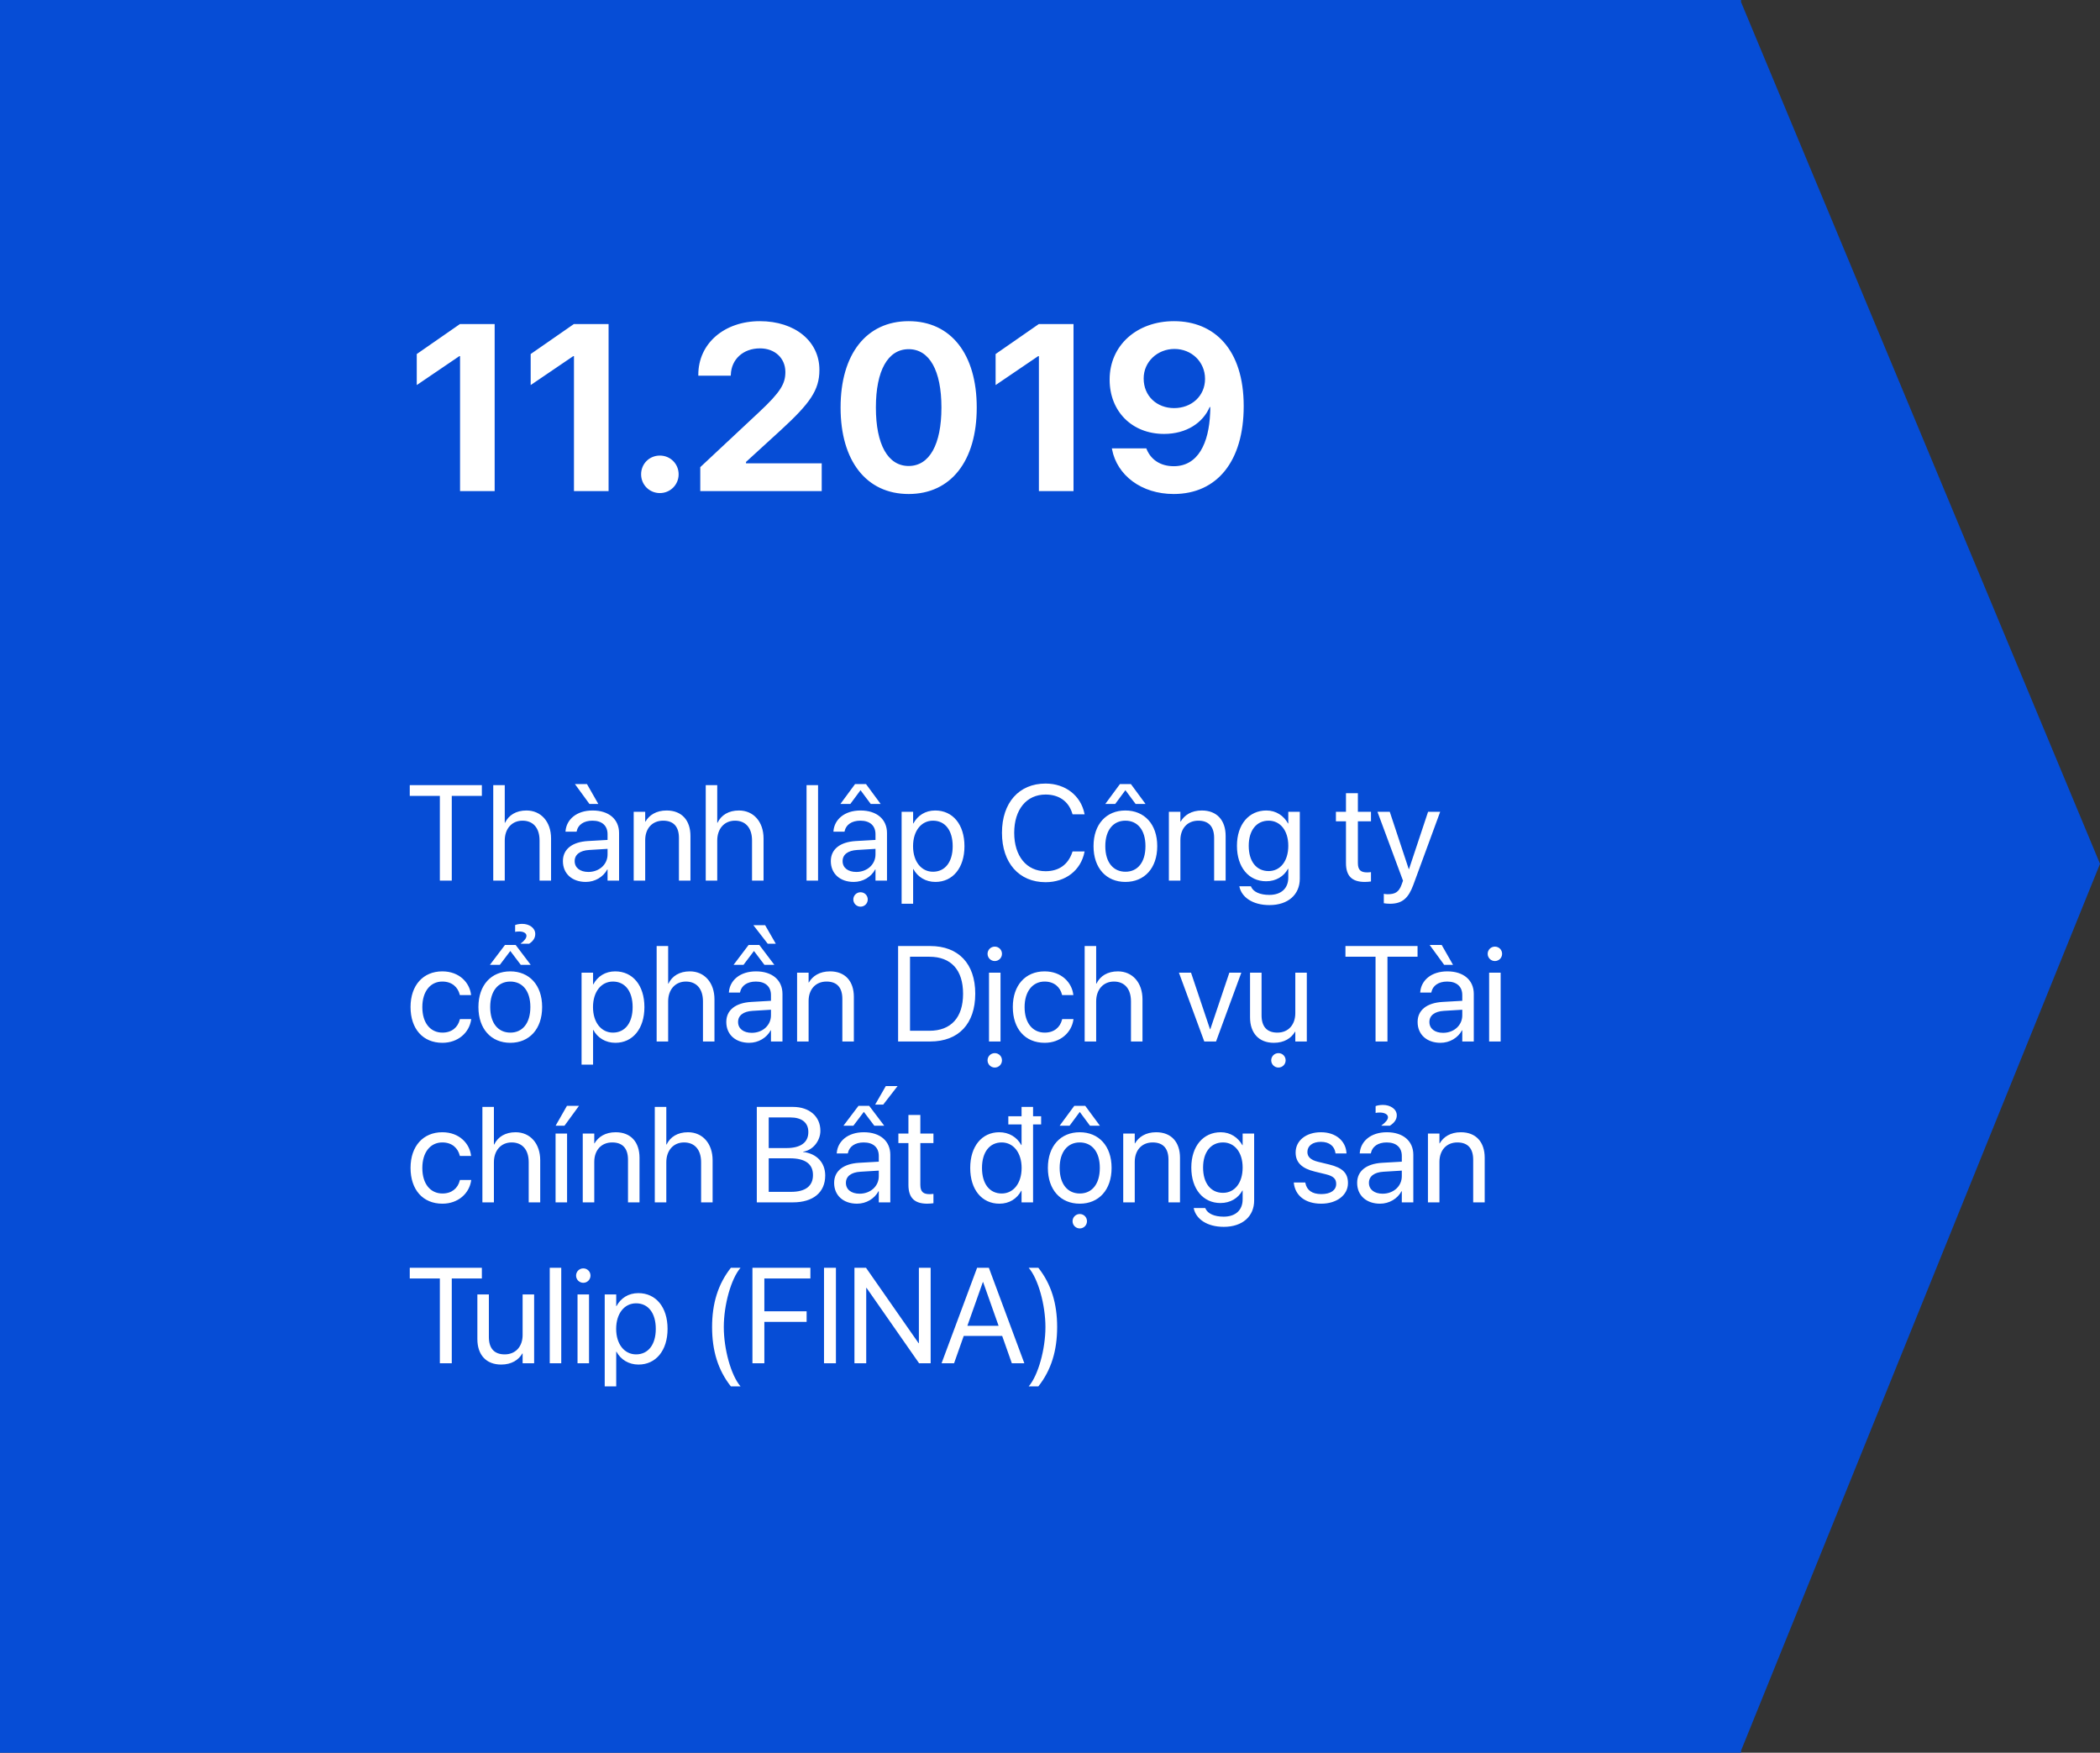 <svg width="248" height="207" viewBox="0 0 248 207" fill="none" xmlns="http://www.w3.org/2000/svg">
<rect x="0" y="0" width="248" height="207" fill="#333333" stroke="none"/>
<path fill-rule="evenodd" clip-rule="evenodd" d="M0 0L205.607 0V0.237L248.001 102.017L205.607 206.756V207L205.508 207L0 207L0 0Z" fill="#064DD6"/>
<path d="M54.33 58H58.418V38.272H54.316L49.217 41.812V45.477L54.248 42.059H54.33V58ZM67.783 58H71.871V38.272H67.769L62.67 41.812V45.477L67.701 42.059H67.783V58ZM77.928 58.232C79.158 58.232 80.143 57.248 80.143 56.018C80.143 54.773 79.158 53.803 77.928 53.803C76.684 53.803 75.713 54.773 75.713 56.018C75.713 57.248 76.684 58.232 77.928 58.232ZM82.699 58H97.041V54.719H88.1V54.555L92.228 50.781C95.633 47.65 96.768 46.092 96.768 43.699V43.672C96.768 40.309 93.897 37.93 89.727 37.93C85.557 37.93 82.467 40.541 82.467 44.26V44.369H86.295L86.309 44.246C86.363 42.469 87.731 41.143 89.754 41.143C91.504 41.143 92.734 42.291 92.748 43.904V43.932C92.748 45.299 92.215 46.27 89.672 48.648L82.699 55.17V58ZM107.309 58.342C112.312 58.342 115.348 54.418 115.348 48.143V48.115C115.348 41.84 112.312 37.93 107.309 37.93C102.305 37.93 99.269 41.84 99.269 48.115V48.143C99.269 54.418 102.305 58.342 107.309 58.342ZM107.309 55.033C104.848 55.033 103.439 52.477 103.439 48.143V48.115C103.439 43.781 104.848 41.238 107.309 41.238C109.77 41.238 111.178 43.781 111.178 48.115V48.143C111.178 52.477 109.77 55.033 107.309 55.033ZM122.689 58H126.777V38.272H122.676L117.576 41.812V45.477L122.607 42.059H122.689V58ZM138.645 37.93C134.256 37.93 131.043 40.787 131.043 44.82V44.848C131.043 48.553 133.654 51.246 137.469 51.246C140.135 51.246 142.076 49.906 142.855 48.074H142.924C142.938 48.293 142.924 48.566 142.91 48.826C142.76 52.312 141.502 55.06 138.617 55.06C137.004 55.06 135.91 54.254 135.418 53.065L135.377 52.955H131.303L131.33 53.078C131.918 56.127 134.789 58.342 138.604 58.342C143.744 58.342 146.875 54.445 146.875 47.978V47.951C146.875 41.266 143.402 37.93 138.645 37.93ZM138.658 48.197C136.607 48.197 135.062 46.762 135.062 44.711V44.684C135.062 42.728 136.689 41.211 138.699 41.211C140.723 41.211 142.309 42.742 142.309 44.738V44.752C142.309 46.762 140.723 48.197 138.658 48.197Z" fill="white"/>
<path d="M51.945 104H53.352V93.992H56.906V92.727H48.391V93.992H51.945V104ZM58.25 104H59.609V99.258C59.609 97.875 60.445 96.922 61.703 96.922C62.969 96.922 63.719 97.789 63.719 99.258V104H65.078V99.023C65.078 97.055 63.898 95.719 62.172 95.719C60.961 95.719 60.078 96.258 59.641 97.172H59.609V92.727H58.25V104ZM69.609 94.945H70.656L69.32 92.602H67.898L69.609 94.945ZM69.18 104.156C70.266 104.156 71.242 103.57 71.719 102.68H71.75V104H73.109V98.383C73.109 96.758 71.906 95.719 69.984 95.719C68.07 95.719 66.906 96.797 66.789 98.133L66.781 98.219H68.094L68.109 98.148C68.266 97.422 68.922 96.922 69.969 96.922C71.102 96.922 71.75 97.523 71.75 98.516V99.195L69.422 99.328C67.555 99.438 66.477 100.305 66.477 101.688V101.703C66.477 103.18 67.562 104.156 69.18 104.156ZM67.867 101.703V101.688C67.867 100.93 68.492 100.445 69.578 100.383L71.75 100.25V100.914C71.75 102.094 70.766 102.977 69.484 102.977C68.508 102.977 67.867 102.484 67.867 101.703ZM74.836 104H76.195V99.219C76.195 97.836 77.031 96.922 78.312 96.922C79.562 96.922 80.18 97.648 80.18 98.969V104H81.539V98.727C81.539 96.875 80.508 95.719 78.727 95.719C77.492 95.719 76.664 96.273 76.227 97.031H76.195V95.875H74.836V104ZM83.344 104H84.703V99.258C84.703 97.875 85.539 96.922 86.797 96.922C88.062 96.922 88.812 97.789 88.812 99.258V104H90.172V99.023C90.172 97.055 88.992 95.719 87.266 95.719C86.055 95.719 85.172 96.258 84.734 97.172H84.703V92.727H83.344V104ZM95.25 104H96.609V92.727H95.25V104ZM99.25 94.945H100.422L101.625 93.32L102.828 94.945H104L102.273 92.602H100.977L99.25 94.945ZM100.82 104.156C101.906 104.156 102.883 103.57 103.359 102.68H103.391V104H104.75V98.383C104.75 96.758 103.547 95.719 101.625 95.719C99.711 95.719 98.547 96.797 98.43 98.133L98.422 98.219H99.734L99.75 98.148C99.906 97.422 100.562 96.922 101.609 96.922C102.742 96.922 103.391 97.523 103.391 98.516V99.195L101.062 99.328C99.195 99.438 98.117 100.305 98.117 101.688V101.703C98.117 103.18 99.203 104.156 100.82 104.156ZM99.508 101.703V101.688C99.508 100.93 100.133 100.445 101.219 100.383L103.391 100.25V100.914C103.391 102.094 102.406 102.977 101.125 102.977C100.148 102.977 99.508 102.484 99.508 101.703ZM101.625 107.078C102.102 107.078 102.477 106.695 102.477 106.227C102.477 105.75 102.102 105.375 101.625 105.375C101.156 105.375 100.773 105.75 100.773 106.227C100.773 106.695 101.156 107.078 101.625 107.078ZM106.477 106.734H107.836V102.641H107.867C108.375 103.578 109.32 104.156 110.469 104.156C112.508 104.156 113.898 102.508 113.898 99.945V99.938C113.898 97.375 112.523 95.719 110.445 95.719C109.281 95.719 108.375 96.305 107.867 97.25H107.836V95.875H106.477V106.734ZM110.18 102.953C108.812 102.953 107.828 101.758 107.828 99.945V99.938C107.828 98.117 108.805 96.922 110.18 96.922C111.617 96.922 112.508 98.07 112.508 99.938V99.945C112.508 101.797 111.617 102.953 110.18 102.953ZM123.477 104.188C125.836 104.188 127.641 102.789 128.07 100.633L128.086 100.555H126.664L126.641 100.625C126.148 102.109 125.055 102.891 123.477 102.891C121.234 102.891 119.773 101.102 119.773 98.359V98.352C119.773 95.609 121.227 93.836 123.477 93.836C125.062 93.836 126.172 94.633 126.609 96L126.664 96.172H128.086L128.07 96.094C127.641 93.961 125.82 92.539 123.477 92.539C120.336 92.539 118.328 94.805 118.328 98.352V98.359C118.328 101.906 120.344 104.188 123.477 104.188ZM130.531 94.945H131.703L132.906 93.32L134.109 94.945H135.281L133.555 92.602H132.258L130.531 94.945ZM132.906 104.156C135.148 104.156 136.664 102.531 136.664 99.938V99.922C136.664 97.328 135.141 95.719 132.898 95.719C130.656 95.719 129.141 97.336 129.141 99.922V99.938C129.141 102.523 130.648 104.156 132.906 104.156ZM132.914 102.953C131.477 102.953 130.531 101.852 130.531 99.938V99.922C130.531 98.023 131.484 96.922 132.898 96.922C134.336 96.922 135.273 98.016 135.273 99.922V99.938C135.273 101.844 134.344 102.953 132.914 102.953ZM138.039 104H139.398V99.219C139.398 97.836 140.234 96.922 141.516 96.922C142.766 96.922 143.383 97.648 143.383 98.969V104H144.742V98.727C144.742 96.875 143.711 95.719 141.93 95.719C140.695 95.719 139.867 96.273 139.43 97.031H139.398V95.875H138.039V104ZM149.914 106.891C152.117 106.891 153.5 105.656 153.5 103.773V95.875H152.141V97.25H152.109C151.609 96.344 150.703 95.719 149.555 95.719C147.492 95.719 146.078 97.359 146.078 99.883V99.891C146.078 102.43 147.477 104.078 149.523 104.078C150.688 104.078 151.625 103.5 152.109 102.602H152.141V103.641C152.141 104.898 151.328 105.688 149.898 105.688C148.789 105.688 148.016 105.328 147.758 104.742L147.727 104.672H146.359L146.375 104.742C146.641 105.945 147.906 106.891 149.914 106.891ZM149.82 102.875C148.375 102.875 147.469 101.734 147.469 99.891V99.883C147.469 98.078 148.375 96.922 149.82 96.922C151.195 96.922 152.141 98.094 152.141 99.883V99.891C152.141 101.695 151.203 102.875 149.82 102.875ZM161.18 104.156C161.445 104.156 161.734 104.125 161.906 104.102V103C161.789 103.008 161.633 103.031 161.469 103.031C160.742 103.031 160.359 102.789 160.359 101.922V97H161.906V95.875H160.359V93.68H158.953V95.875H157.766V97H158.953V101.93C158.953 103.484 159.688 104.156 161.18 104.156ZM164.148 106.734C165.617 106.734 166.328 106.062 166.906 104.508L170.078 95.875H168.648L166.398 102.641H166.367L164.125 95.875H162.672L165.688 104.008L165.523 104.469C165.195 105.391 164.719 105.609 163.859 105.609C163.695 105.609 163.539 105.586 163.422 105.562V106.672C163.594 106.703 163.883 106.734 164.148 106.734ZM52.25 123.156C54.086 123.156 55.422 121.961 55.641 120.414L55.648 120.359H54.312L54.297 120.422C54.07 121.328 53.359 121.953 52.25 121.953C50.844 121.953 49.875 120.836 49.875 118.945V118.938C49.875 117.094 50.82 115.922 52.234 115.922C53.43 115.922 54.086 116.641 54.289 117.453L54.305 117.516H55.633L55.625 117.453C55.453 116.062 54.258 114.719 52.234 114.719C49.977 114.719 48.484 116.359 48.484 118.922V118.93C48.484 121.516 49.945 123.156 52.25 123.156ZM61.492 111.453H62.492C63 111.125 63.211 110.734 63.211 110.305C63.211 109.57 62.477 109.109 61.68 109.109C61.328 109.109 61.016 109.172 60.836 109.25V110.055C60.938 110.031 61.078 110.008 61.328 110.008C61.797 110.008 62.172 110.195 62.172 110.516C62.172 110.781 61.945 111.102 61.492 111.43V111.453ZM57.859 113.945H59.031L60.266 112.312L61.5 113.945H62.672L60.898 111.602H59.633L57.859 113.945ZM60.266 123.156C62.508 123.156 64.023 121.531 64.023 118.938V118.922C64.023 116.328 62.5 114.719 60.258 114.719C58.016 114.719 56.5 116.336 56.5 118.922V118.938C56.5 121.523 58.008 123.156 60.266 123.156ZM60.273 121.953C58.836 121.953 57.891 120.852 57.891 118.938V118.922C57.891 117.023 58.844 115.922 60.258 115.922C61.695 115.922 62.633 117.016 62.633 118.922V118.938C62.633 120.844 61.703 121.953 60.273 121.953ZM68.68 125.734H70.039V121.641H70.07C70.578 122.578 71.523 123.156 72.672 123.156C74.711 123.156 76.102 121.508 76.102 118.945V118.938C76.102 116.375 74.727 114.719 72.648 114.719C71.484 114.719 70.578 115.305 70.07 116.25H70.039V114.875H68.68V125.734ZM72.383 121.953C71.016 121.953 70.031 120.758 70.031 118.945V118.938C70.031 117.117 71.008 115.922 72.383 115.922C73.82 115.922 74.711 117.07 74.711 118.938V118.945C74.711 120.797 73.82 121.953 72.383 121.953ZM77.547 123H78.906V118.258C78.906 116.875 79.742 115.922 81 115.922C82.266 115.922 83.016 116.789 83.016 118.258V123H84.375V118.023C84.375 116.055 83.195 114.719 81.469 114.719C80.258 114.719 79.375 115.258 78.938 116.172H78.906V111.727H77.547V123ZM90.664 111.453H91.617L90.359 109.266H88.969L90.664 111.453ZM86.633 113.945H87.805L89.039 112.312L90.273 113.945H91.445L89.672 111.602H88.406L86.633 113.945ZM88.477 123.156C89.562 123.156 90.539 122.57 91.016 121.68H91.047V123H92.406V117.383C92.406 115.758 91.203 114.719 89.281 114.719C87.367 114.719 86.203 115.797 86.086 117.133L86.078 117.219H87.391L87.406 117.148C87.562 116.422 88.219 115.922 89.266 115.922C90.398 115.922 91.047 116.523 91.047 117.516V118.195L88.719 118.328C86.852 118.438 85.773 119.305 85.773 120.688V120.703C85.773 122.18 86.859 123.156 88.477 123.156ZM87.164 120.703V120.688C87.164 119.93 87.789 119.445 88.875 119.383L91.047 119.25V119.914C91.047 121.094 90.062 121.977 88.781 121.977C87.805 121.977 87.164 121.484 87.164 120.703ZM94.133 123H95.492V118.219C95.492 116.836 96.328 115.922 97.609 115.922C98.859 115.922 99.477 116.648 99.477 117.969V123H100.836V117.727C100.836 115.875 99.805 114.719 98.023 114.719C96.789 114.719 95.961 115.273 95.523 116.031H95.492V114.875H94.133V123ZM106.062 123H109.852C113.203 123 115.172 120.914 115.172 117.359V117.344C115.172 113.805 113.188 111.727 109.852 111.727H106.062V123ZM107.469 121.734V112.992H109.758C112.312 112.992 113.734 114.547 113.734 117.359V117.375C113.734 120.172 112.312 121.734 109.758 121.734H107.469ZM117.477 113.5C117.953 113.5 118.328 113.117 118.328 112.648C118.328 112.172 117.953 111.797 117.477 111.797C117.008 111.797 116.625 112.172 116.625 112.648C116.625 113.117 117.008 113.5 117.477 113.5ZM116.797 123H118.156V114.875H116.797V123ZM117.477 126.078C117.953 126.078 118.328 125.695 118.328 125.227C118.328 124.75 117.953 124.375 117.477 124.375C117.008 124.375 116.625 124.75 116.625 125.227C116.625 125.695 117.008 126.078 117.477 126.078ZM123.375 123.156C125.211 123.156 126.547 121.961 126.766 120.414L126.773 120.359H125.438L125.422 120.422C125.195 121.328 124.484 121.953 123.375 121.953C121.969 121.953 121 120.836 121 118.945V118.938C121 117.094 121.945 115.922 123.359 115.922C124.555 115.922 125.211 116.641 125.414 117.453L125.43 117.516H126.758L126.75 117.453C126.578 116.062 125.383 114.719 123.359 114.719C121.102 114.719 119.609 116.359 119.609 118.922V118.93C119.609 121.516 121.07 123.156 123.375 123.156ZM128.094 123H129.453V118.258C129.453 116.875 130.289 115.922 131.547 115.922C132.812 115.922 133.562 116.789 133.562 118.258V123H134.922V118.023C134.922 116.055 133.742 114.719 132.016 114.719C130.805 114.719 129.922 115.258 129.484 116.172H129.453V111.727H128.094V123ZM142.219 123H143.609L146.594 114.875H145.18L142.93 121.555H142.898L140.656 114.875H139.227L142.219 123ZM150.438 123.156C151.672 123.156 152.5 122.602 152.938 121.844H152.969V123H154.328V114.875H152.969V119.656C152.969 121.039 152.133 121.953 150.852 121.953C149.602 121.953 148.984 121.227 148.984 119.906V114.875H147.625V120.148C147.625 122 148.656 123.156 150.438 123.156ZM150.977 126.078C151.453 126.078 151.828 125.695 151.828 125.227C151.828 124.75 151.453 124.375 150.977 124.375C150.508 124.375 150.125 124.75 150.125 125.227C150.125 125.695 150.508 126.078 150.977 126.078ZM162.445 123H163.852V112.992H167.406V111.727H158.891V112.992H162.445V123ZM170.547 113.945H171.594L170.258 111.602H168.836L170.547 113.945ZM170.117 123.156C171.203 123.156 172.18 122.57 172.656 121.68H172.688V123H174.047V117.383C174.047 115.758 172.844 114.719 170.922 114.719C169.008 114.719 167.844 115.797 167.727 117.133L167.719 117.219H169.031L169.047 117.148C169.203 116.422 169.859 115.922 170.906 115.922C172.039 115.922 172.688 116.523 172.688 117.516V118.195L170.359 118.328C168.492 118.438 167.414 119.305 167.414 120.688V120.703C167.414 122.18 168.5 123.156 170.117 123.156ZM168.805 120.703V120.688C168.805 119.93 169.43 119.445 170.516 119.383L172.688 119.25V119.914C172.688 121.094 171.703 121.977 170.422 121.977C169.445 121.977 168.805 121.484 168.805 120.703ZM176.539 113.5C177.016 113.5 177.391 113.117 177.391 112.648C177.391 112.172 177.016 111.797 176.539 111.797C176.07 111.797 175.688 112.172 175.688 112.648C175.688 113.117 176.07 113.5 176.539 113.5ZM175.859 123H177.219V114.875H175.859V123ZM52.25 142.156C54.086 142.156 55.422 140.961 55.641 139.414L55.648 139.359H54.312L54.297 139.422C54.07 140.328 53.359 140.953 52.25 140.953C50.844 140.953 49.875 139.836 49.875 137.945V137.938C49.875 136.094 50.82 134.922 52.234 134.922C53.43 134.922 54.086 135.641 54.289 136.453L54.305 136.516H55.633L55.625 136.453C55.453 135.062 54.258 133.719 52.234 133.719C49.977 133.719 48.484 135.359 48.484 137.922V137.93C48.484 140.516 49.945 142.156 52.25 142.156ZM56.969 142H58.328V137.258C58.328 135.875 59.164 134.922 60.422 134.922C61.688 134.922 62.438 135.789 62.438 137.258V142H63.797V137.023C63.797 135.055 62.617 133.719 60.891 133.719C59.68 133.719 58.797 134.258 58.359 135.172H58.328V130.727H56.969V142ZM66.664 132.945L68.375 130.602H66.953L65.617 132.945H66.664ZM65.609 142H66.969V133.875H65.609V142ZM68.82 142H70.18V137.219C70.18 135.836 71.016 134.922 72.297 134.922C73.547 134.922 74.164 135.648 74.164 136.969V142H75.523V136.727C75.523 134.875 74.492 133.719 72.711 133.719C71.477 133.719 70.648 134.273 70.211 135.031H70.18V133.875H68.82V142ZM77.328 142H78.688V137.258C78.688 135.875 79.523 134.922 80.781 134.922C82.047 134.922 82.797 135.789 82.797 137.258V142H84.156V137.023C84.156 135.055 82.977 133.719 81.25 133.719C80.039 133.719 79.156 134.258 78.719 135.172H78.688V130.727H77.328V142ZM89.375 142H93.633C96.031 142 97.453 140.82 97.453 138.836V138.82C97.453 137.328 96.469 136.234 94.844 136.047V136.016C96.008 135.852 96.883 134.719 96.883 133.555V133.539C96.883 131.852 95.578 130.727 93.648 130.727H89.375V142ZM93.328 131.969C94.688 131.969 95.461 132.578 95.461 133.688V133.703C95.461 134.922 94.555 135.586 92.891 135.586H90.781V131.969H93.328ZM93.289 136.797C95.086 136.797 96.008 137.461 96.008 138.766V138.781C96.008 140.078 95.109 140.758 93.422 140.758H90.781V136.797H93.289ZM103.352 130.453H104.305L106 128.266H104.609L103.352 130.453ZM99.609 132.945H100.781L102.016 131.312L103.25 132.945H104.422L102.648 130.602H101.383L99.609 132.945ZM101.211 142.156C102.297 142.156 103.273 141.57 103.75 140.68H103.781V142H105.141V136.383C105.141 134.758 103.938 133.719 102.016 133.719C100.102 133.719 98.938 134.797 98.82 136.133L98.812 136.219H100.125L100.141 136.148C100.297 135.422 100.953 134.922 102 134.922C103.133 134.922 103.781 135.523 103.781 136.516V137.195L101.453 137.328C99.586 137.438 98.508 138.305 98.508 139.688V139.703C98.508 141.18 99.594 142.156 101.211 142.156ZM99.898 139.703V139.688C99.898 138.93 100.523 138.445 101.609 138.383L103.781 138.25V138.914C103.781 140.094 102.797 140.977 101.516 140.977C100.539 140.977 99.898 140.484 99.898 139.703ZM109.508 142.156C109.773 142.156 110.062 142.125 110.234 142.102V141C110.117 141.008 109.961 141.031 109.797 141.031C109.07 141.031 108.688 140.789 108.688 139.922V135H110.234V133.875H108.688V131.68H107.281V133.875H106.094V135H107.281V139.93C107.281 141.484 108.016 142.156 109.508 142.156ZM118.031 142.156C119.195 142.156 120.102 141.57 120.609 140.625H120.641V142H122V132.797H122.953V131.828H122V130.727H120.641V131.828H119.078V132.797H120.641V135.234H120.609C120.102 134.297 119.156 133.719 118.008 133.719C115.969 133.719 114.578 135.367 114.578 137.93V137.938C114.578 140.5 115.953 142.156 118.031 142.156ZM118.297 140.953C116.859 140.953 115.969 139.805 115.969 137.938V137.93C115.969 136.078 116.859 134.922 118.297 134.922C119.664 134.922 120.648 136.117 120.648 137.93V137.938C120.648 139.758 119.672 140.953 118.297 140.953ZM125.141 132.945H126.312L127.516 131.32L128.719 132.945H129.891L128.164 130.602H126.867L125.141 132.945ZM127.516 142.156C129.758 142.156 131.273 140.531 131.273 137.938V137.922C131.273 135.328 129.75 133.719 127.508 133.719C125.266 133.719 123.75 135.336 123.75 137.922V137.938C123.75 140.523 125.258 142.156 127.516 142.156ZM127.523 140.953C126.086 140.953 125.141 139.852 125.141 137.938V137.922C125.141 136.023 126.094 134.922 127.508 134.922C128.945 134.922 129.883 136.016 129.883 137.922V137.938C129.883 139.844 128.953 140.953 127.523 140.953ZM127.516 145.078C127.992 145.078 128.367 144.695 128.367 144.227C128.367 143.75 127.992 143.375 127.516 143.375C127.047 143.375 126.664 143.75 126.664 144.227C126.664 144.695 127.047 145.078 127.516 145.078ZM132.648 142H134.008V137.219C134.008 135.836 134.844 134.922 136.125 134.922C137.375 134.922 137.992 135.648 137.992 136.969V142H139.352V136.727C139.352 134.875 138.32 133.719 136.539 133.719C135.305 133.719 134.477 134.273 134.039 135.031H134.008V133.875H132.648V142ZM144.523 144.891C146.727 144.891 148.109 143.656 148.109 141.773V133.875H146.75V135.25H146.719C146.219 134.344 145.312 133.719 144.164 133.719C142.102 133.719 140.688 135.359 140.688 137.883V137.891C140.688 140.43 142.086 142.078 144.133 142.078C145.297 142.078 146.234 141.5 146.719 140.602H146.75V141.641C146.75 142.898 145.938 143.688 144.508 143.688C143.398 143.688 142.625 143.328 142.367 142.742L142.336 142.672H140.969L140.984 142.742C141.25 143.945 142.516 144.891 144.523 144.891ZM144.43 140.875C142.984 140.875 142.078 139.734 142.078 137.891V137.883C142.078 136.078 142.984 134.922 144.43 134.922C145.805 134.922 146.75 136.094 146.75 137.883V137.891C146.75 139.695 145.812 140.875 144.43 140.875ZM156.031 142.156C157.844 142.156 159.188 141.156 159.188 139.734V139.727C159.188 138.57 158.594 137.922 156.953 137.523L155.664 137.211C154.766 136.992 154.398 136.609 154.398 136.055V136.047C154.398 135.328 155.008 134.852 155.992 134.852C157 134.852 157.602 135.375 157.711 136.164L157.719 136.219H159.016L159.008 136.117C158.906 134.758 157.773 133.719 155.992 133.719C154.234 133.719 153.008 134.711 153.008 136.109V136.117C153.008 137.289 153.75 138 155.281 138.367L156.57 138.68C157.492 138.906 157.797 139.234 157.797 139.82V139.828C157.797 140.562 157.141 141.023 156.039 141.023C154.93 141.023 154.328 140.547 154.164 139.734L154.148 139.656H152.789L152.797 139.727C152.961 141.18 154.117 142.156 156.031 142.156ZM163.141 132.945H164.141C164.703 132.578 164.953 132.18 164.953 131.719C164.953 130.969 164.172 130.492 163.328 130.492C162.961 130.492 162.641 130.555 162.453 130.633V131.438C162.555 131.414 162.695 131.391 162.945 131.391C163.477 131.391 163.914 131.594 163.914 131.945C163.914 132.227 163.641 132.555 163.141 132.922V132.945ZM162.977 142.156C164.062 142.156 165.039 141.57 165.516 140.68H165.547V142H166.906V136.383C166.906 134.758 165.703 133.719 163.781 133.719C161.867 133.719 160.703 134.797 160.586 136.133L160.578 136.219H161.891L161.906 136.148C162.062 135.422 162.719 134.922 163.766 134.922C164.898 134.922 165.547 135.523 165.547 136.516V137.195L163.219 137.328C161.352 137.438 160.273 138.305 160.273 139.688V139.703C160.273 141.18 161.359 142.156 162.977 142.156ZM161.664 139.703V139.688C161.664 138.93 162.289 138.445 163.375 138.383L165.547 138.25V138.914C165.547 140.094 164.562 140.977 163.281 140.977C162.305 140.977 161.664 140.484 161.664 139.703ZM168.633 142H169.992V137.219C169.992 135.836 170.828 134.922 172.109 134.922C173.359 134.922 173.977 135.648 173.977 136.969V142H175.336V136.727C175.336 134.875 174.305 133.719 172.523 133.719C171.289 133.719 170.461 134.273 170.023 135.031H169.992V133.875H168.633V142ZM51.945 161H53.352V150.992H56.906V149.727H48.391V150.992H51.945V161ZM59.188 161.156C60.422 161.156 61.25 160.602 61.688 159.844H61.719V161H63.078V152.875H61.719V157.656C61.719 159.039 60.883 159.953 59.602 159.953C58.352 159.953 57.734 159.227 57.734 157.906V152.875H56.375V158.148C56.375 160 57.406 161.156 59.188 161.156ZM64.922 161H66.281V149.727H64.922V161ZM68.883 151.5C69.359 151.5 69.734 151.117 69.734 150.648C69.734 150.172 69.359 149.797 68.883 149.797C68.414 149.797 68.031 150.172 68.031 150.648C68.031 151.117 68.414 151.5 68.883 151.5ZM68.203 161H69.562V152.875H68.203V161ZM71.414 163.734H72.773V159.641H72.805C73.312 160.578 74.258 161.156 75.406 161.156C77.445 161.156 78.836 159.508 78.836 156.945V156.938C78.836 154.375 77.461 152.719 75.383 152.719C74.219 152.719 73.312 153.305 72.805 154.25H72.773V152.875H71.414V163.734ZM75.117 159.953C73.75 159.953 72.766 158.758 72.766 156.945V156.938C72.766 155.117 73.742 153.922 75.117 153.922C76.555 153.922 77.445 155.07 77.445 156.938V156.945C77.445 158.797 76.555 159.953 75.117 159.953ZM86.312 163.734H87.453C86.328 162.43 85.477 159.336 85.477 156.727C85.477 154.117 86.328 151.031 87.453 149.727H86.312C84.789 151.664 84.094 153.945 84.094 156.727C84.094 159.508 84.789 161.805 86.312 163.734ZM88.859 161H90.266V156.117H95.258V154.867H90.266V150.992H95.703V149.727H88.859V161ZM97.312 161H98.719V149.727H97.312V161ZM100.906 161H102.297V152.102H102.336L108.539 161H109.906V149.727H108.516V158.625H108.477L102.273 149.727H100.906V161ZM111.195 161H112.672L113.812 157.773H118.352L119.492 161H120.969L116.781 149.727H115.391L111.195 161ZM116.07 151.414H116.102L117.93 156.578H114.242L116.07 151.414ZM122.625 163.734C124.148 161.805 124.844 159.508 124.844 156.727C124.844 153.945 124.148 151.664 122.625 149.727H121.484C122.609 151.031 123.461 154.117 123.461 156.727C123.461 159.336 122.609 162.43 121.484 163.734H122.625Z" fill="white"/>
</svg>
